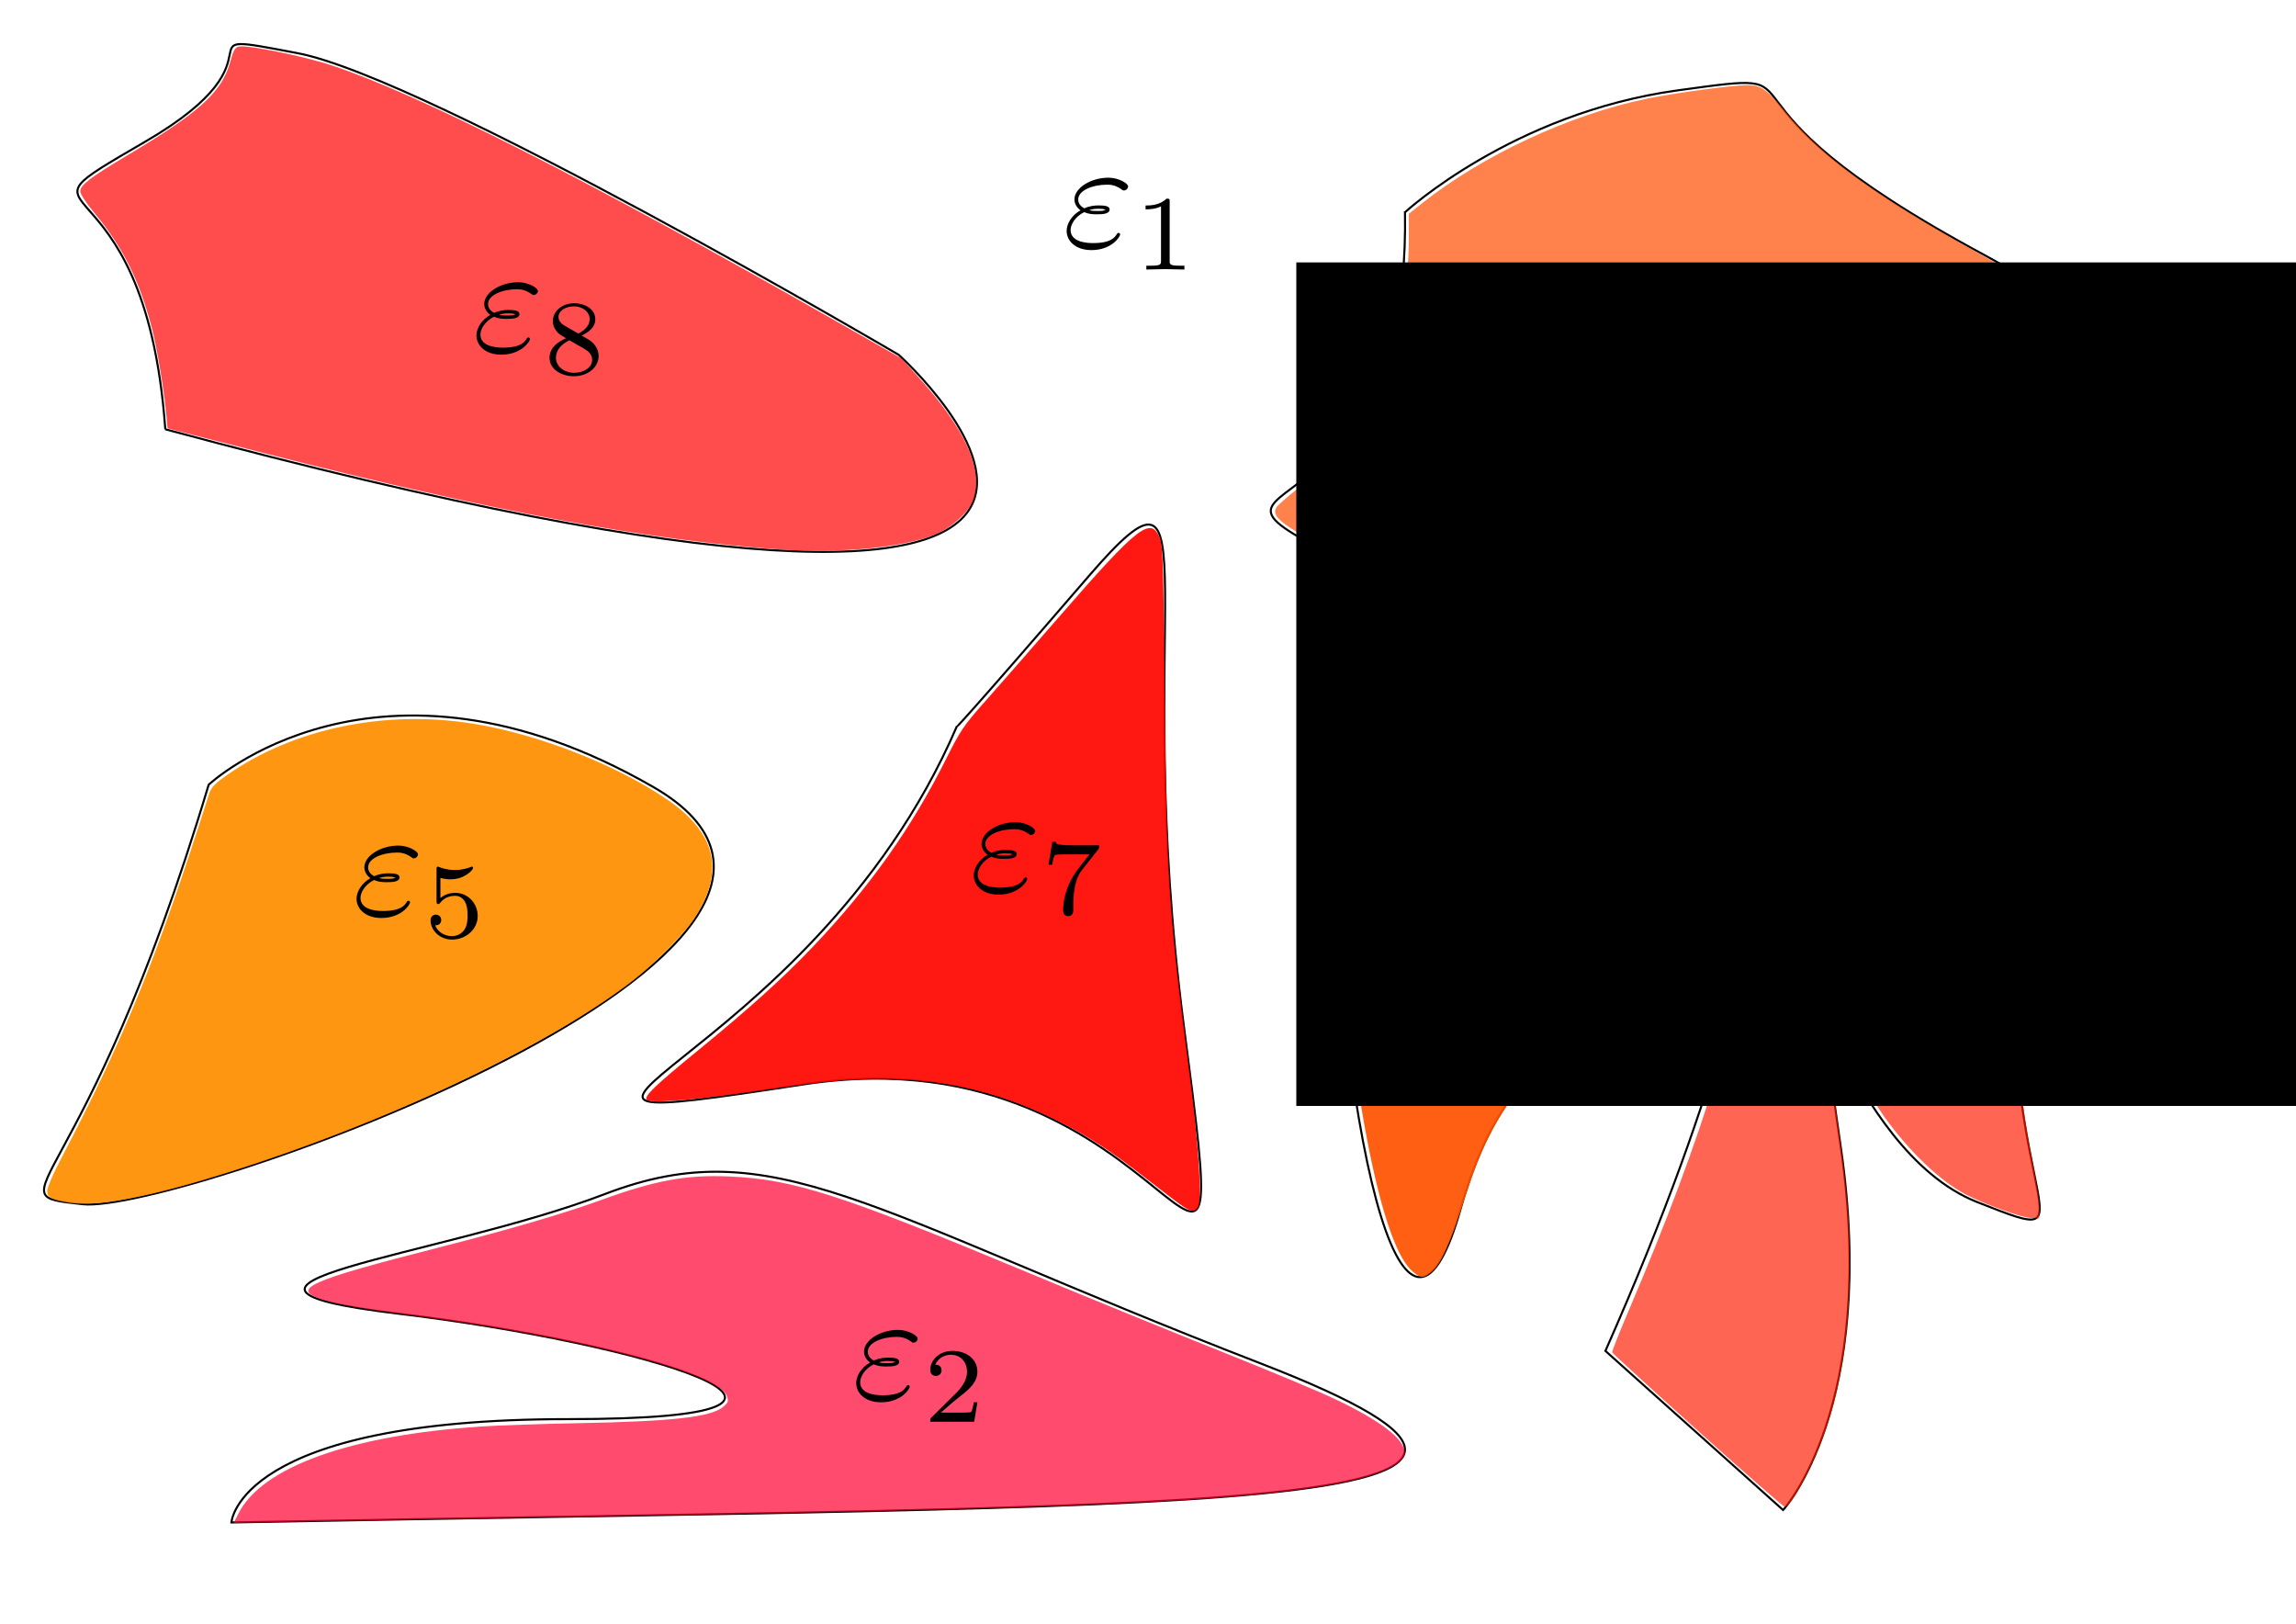 <?xml version="1.0" encoding="UTF-8" standalone="no"?>
<!-- Created with Inkscape (http://www.inkscape.org/) -->

<svg
   xmlns:dc="http://purl.org/dc/elements/1.1/"
   xmlns:cc="http://creativecommons.org/ns#"
   xmlns:rdf="http://www.w3.org/1999/02/22-rdf-syntax-ns#"
   xmlns:svg="http://www.w3.org/2000/svg"
   xmlns="http://www.w3.org/2000/svg"
   xmlns:sodipodi="http://sodipodi.sourceforge.net/DTD/sodipodi-0.dtd"
   xmlns:inkscape="http://www.inkscape.org/namespaces/inkscape"
   width="297mm"
   height="210mm"
   viewBox="0 0 297 210"
   version="1.1"
   id="svg8"
   inkscape:version="0.92.1 r15371"
   sodipodi:docname="fig1.svg">
  <sodipodi:namedview
     id="base"
     pagecolor="#00567c"
     bordercolor="#666666"
     borderopacity="1.0"
     inkscape:pageopacity="1"
     inkscape:pageshadow="2"
     inkscape:zoom="0.98994949"
     inkscape:cx="468.29783"
     inkscape:cy="371.93744"
     inkscape:document-units="mm"
     inkscape:current-layer="layer1"
     showgrid="false"
     inkscape:window-width="1916"
     inkscape:window-height="1041"
     inkscape:window-x="0"
     inkscape:window-y="18"
     inkscape:window-maximized="0"
     showguides="false"
     inkscape:pagecheckerboard="false">
    <sodipodi:guide
       position="172.656,200.452"
       orientation="0,1"
       id="guide4533"
       inkscape:locked="false" />
  </sodipodi:namedview>
  <defs
     id="defs2">
    <clipPath
       clipPathUnits="userSpaceOnUse"
       id="clipPath5720">
      <rect
         style="fill:#88aa00;stroke-width:0.265"
         id="rect5722"
         width="285.711"
         height="197.512"
         x="6.682"
         y="94.142"
         transform="rotate(-52.126)" />
    </clipPath>
    <clipPath
       clipPathUnits="userSpaceOnUse"
       id="clipPath5724">
      <rect
         style="fill:#88aa00;stroke-width:0.455"
         id="rect5726"
         width="436.894"
         height="382.799"
         x="10.217"
         y="182.458"
         transform="matrix(0.926,0.377,-0.526,-0.85,0,0)" />
    </clipPath>
    <clipPath
       clipPathUnits="userSpaceOnUse"
       id="clipPath5728">
      <rect
         style="fill:#88aa00;stroke-width:0.265"
         id="rect5730"
         width="285.711"
         height="197.512"
         x="6.682"
         y="94.142" />
    </clipPath>
    <clipPath
       clipPathUnits="userSpaceOnUse"
       id="clipPath5732">
      <rect
         style="fill:#88aa00;stroke-width:0.278"
         id="rect5734"
         width="285.711"
         height="218.358"
         x="6.682"
         y="104.078"
         transform="matrix(1,0,-0.302,0.953,0,0)" />
    </clipPath>
    <clipPath
       clipPathUnits="userSpaceOnUse"
       id="clipPath5736">
      <rect
         style="fill:#88aa00;stroke-width:0.274"
         id="rect5738"
         width="285.711"
         height="211.244"
         x="6.682"
         y="100.688"
         transform="matrix(1,0,0.251,0.968,0,0)" />
    </clipPath>
    <clipPath
       clipPathUnits="userSpaceOnUse"
       id="clipPath5740">
      <rect
         style="fill:#88aa00;stroke-width:0.265"
         id="rect5742"
         width="285.711"
         height="197.512"
         x="6.682"
         y="94.142" />
    </clipPath>
    <clipPath
       clipPathUnits="userSpaceOnUse"
       id="clipPath5744">
      <rect
         style="fill:#88aa00;stroke-width:0.265"
         id="rect5746"
         width="285.711"
         height="197.512"
         x="6.682"
         y="94.142" />
    </clipPath>
    <clipPath
       clipPathUnits="userSpaceOnUse"
       id="clipPath5748">
      <rect
         style="fill:#88aa00;stroke-width:0.265"
         id="rect5750"
         width="285.711"
         height="197.512"
         x="6.682"
         y="94.142"
         transform="rotate(22.722)" />
    </clipPath>
    <clipPath
       clipPathUnits="userSpaceOnUse"
       id="clipPath5752">
      <rect
         style="fill:#88aa00;stroke-width:0.265"
         id="rect5754"
         width="285.711"
         height="197.512"
         x="6.682"
         y="94.142" />
    </clipPath>
    <clipPath
       clipPathUnits="userSpaceOnUse"
       id="clipPath5756">
      <rect
         style="fill:#88aa00;stroke-width:0.301"
         id="rect5758"
         width="285.711"
         height="255.778"
         x="6.682"
         y="121.914"
         transform="matrix(1,0,-0.449,0.893,0,0)" />
    </clipPath>
    <clipPath
       clipPathUnits="userSpaceOnUse"
       id="clipPath5760">
      <rect
         style="fill:#88aa00;stroke-width:0.273"
         id="rect5762"
         width="303.467"
         height="197.512"
         x="7.097"
         y="94.142"
         transform="matrix(0.971,0.238,0,1,0,0)" />
    </clipPath>
    <clipPath
       clipPathUnits="userSpaceOnUse"
       id="clipPath5764">
      <rect
         style="fill:#88aa00;stroke-width:0.272"
         id="rect5766"
         width="285.711"
         height="209.473"
         x="6.682"
         y="99.843"
         transform="matrix(1,0,-0.236,0.972,0,0)" />
    </clipPath>
    <clipPath
       clipPathUnits="userSpaceOnUse"
       id="clipPath5768">
      <rect
         style="fill:#88aa00;stroke-width:0.265"
         id="rect5770"
         width="285.711"
         height="197.512"
         x="6.682"
         y="94.142" />
    </clipPath>
  </defs>
  <g
     inkscape:label="Layer 1"
     inkscape:groupmode="layer"
     id="layer1"
     transform="translate(0,-87)">
    <path
       style="fill:#d40000;fill-opacity:0;stroke-width:1.01"
       d="M 180.096,145.84 C 176.787,139.018 167.604,125.081 160.96,116.798 135.183,84.663 102.264,67.697 76.341,73.189 61.261,76.384 47.948,86.411 40.731,100.01 36.944,107.145 36.352,107.006 34.441,98.536 29.55,76.851 60.514,55.335 111.911,44.702 c 83.155,-17.202 190.369,-1.204 218.013,32.532 13.241,16.159 6.642,33.928 -17.792,47.908 -25.568,14.629 -76.697,25.496 -119.956,25.496 h -9.754 z"
       id="path5774"
       inkscape:connector-curvature="0"
       transform="matrix(0.265,0,0,0.265,0,87)" />
    <path
       style="fill:#d40000;fill-opacity:0;stroke-width:1.01"
       d="M 180.096,145.84 C 176.787,139.018 167.604,125.081 160.96,116.798 135.183,84.663 102.264,67.697 76.341,73.189 61.261,76.384 47.948,86.411 40.731,100.01 36.944,107.145 36.352,107.006 34.441,98.536 29.55,76.851 60.514,55.335 111.911,44.702 c 83.155,-17.202 190.369,-1.204 218.013,32.532 13.241,16.159 6.642,33.928 -17.792,47.908 -25.568,14.629 -76.697,25.496 -119.956,25.496 h -9.754 z"
       id="path5776"
       inkscape:connector-curvature="0"
       transform="matrix(0.265,0,0,0.265,0,87)" />
    <path
       style="fill:none;stroke:#000000;stroke-width:0.265px;stroke-linecap:butt;stroke-linejoin:miter;stroke-opacity:1"
       d="M 21.382,142.518 C 18.709,105.368 -1.069,116.86 18.709,105.368 38.487,93.875 21.649,90.668 38.487,93.875 c 16.838,3.207 77.775,39.021 77.775,39.021 0,0 55.859,50.247 -94.881,9.622 z"
       id="path5782"
       inkscape:connector-curvature="0" />
    <path
       style="fill:none;stroke:#000000;stroke-width:0.265px;stroke-linecap:butt;stroke-linejoin:miter;stroke-opacity:1"
       d="m 181.743,114.455 c 0.802,48.91 -39.823,29.667 0.535,49.178 40.358,19.511 17.373,39.289 40.358,19.511 22.985,-19.778 74.034,-41.694 34.211,-63.076 -39.823,-21.382 -18.442,-24.322 -39.823,-21.382 -21.382,2.94 -35.28,15.769 -35.28,15.769 z"
       id="path5784"
       inkscape:connector-curvature="0" />
    <path
       style="fill:none;stroke:#000000;stroke-width:0.265px;stroke-linecap:butt;stroke-linejoin:miter;stroke-opacity:1"
       d="m 123.746,181.005 c -19.243,44.634 -68.421,53.721 -19.778,46.238 48.643,-7.484 56.127,45.703 49.178,-7.484 -6.949,-53.187 4.544,-77.775 -12.294,-58.265 -16.838,19.511 -17.105,19.511 -17.105,19.511 z"
       id="path5786"
       inkscape:connector-curvature="0" />
    <path
       style="fill:none;stroke:#000000;stroke-width:0.265px;stroke-linecap:butt;stroke-linejoin:miter;stroke-opacity:1"
       d="m 207.668,261.72 c 32.072,-72.43 10.958,-73.232 32.34,-72.43 21.382,0.802 26.994,-50.514 21.382,1.336 -5.613,51.85 12.027,58.799 -5.613,51.85 -17.64,-6.949 -22.451,-40.358 -17.64,-6.949 4.811,33.409 -7.484,46.772 -7.484,46.772 z"
       id="path5788"
       inkscape:connector-curvature="0" />
    <path
       style="fill:none;stroke:#000000;stroke-width:0.265px;stroke-linecap:butt;stroke-linejoin:miter;stroke-opacity:1"
       d="M 26.994,188.489 C 10.691,242.744 -1.604,241.408 10.691,242.744 22.985,244.081 120.271,209.336 84.457,188.756 48.643,168.176 26.994,188.489 26.994,188.489 Z"
       id="path5790"
       inkscape:connector-curvature="0" />
    <path
       style="fill:none;stroke:#000000;stroke-width:0.265px;stroke-linecap:butt;stroke-linejoin:miter;stroke-opacity:1"
       d="M 29.934,283.904 C 157.689,281.498 214.083,283.102 163.034,263.324 111.986,243.546 99.959,233.123 78.31,241.408 56.661,249.693 20.312,253.168 51.583,256.91 c 31.271,3.742 64.679,13.631 21.916,13.631 -42.763,0 -43.565,13.363 -43.565,13.363 z"
       id="path5792"
       inkscape:connector-curvature="0" />
    <path
       style="fill:none;stroke:#000000;stroke-width:0.265px;stroke-linecap:butt;stroke-linejoin:miter;stroke-opacity:1"
       d="m 171.32,185.014 c 2.673,56.661 10.958,82.052 17.64,58.265 6.682,-23.787 16.571,-13.363 6.414,-35.012 -10.156,-21.649 -24.054,-23.252 -24.054,-23.252 z"
       id="path5794"
       inkscape:connector-curvature="0" />
    <path
       style="fill:#ff0000;fill-opacity:0.703;stroke-width:1.01"
       d="M 380.617,268.161 C 317.135,263.805 240.204,249.493 131.614,221.839 108.835,216.038 88.307,210.783 85.997,210.16 l -4.201,-1.132 -0.665,-7.224 C 80.12,190.806 76.749,170.407 74.44,161.304 68.37,137.375 60.131,120.745 45.902,103.701 42.071,99.111 39.185,94.694 39.185,93.42 c 0,-3.112 4.656,-6.675 23.097,-17.673 35.466,-21.151 46.133,-30.885 50.164,-45.776 1.428,-5.275 2.27,-6.769 4.071,-7.221 3.916,-0.983 31.684,4.623 45.401,9.165 42.824,14.182 125.172,55.909 244.73,124.008 l 33.608,19.143 8.037,8.964 c 22.751,25.374 31.289,43.921 27.178,59.037 -1.632,6.001 -10.771,14.537 -19.158,17.895 -15.814,6.331 -46.216,9.222 -75.696,7.199 z"
       id="path5796"
       inkscape:connector-curvature="0"
       transform="matrix(0.265,0,0,0.265,0,87)" />
    <path
       style="fill:#ff4c00;fill-opacity:0.703;stroke-width:1.01"
       d="m 795.574,390.802 c -0.802,-1.25 -4.213,-7.955 -7.58,-14.9 -7.57,-15.61 -15.605,-26.969 -27.782,-39.27 -19.334,-19.531 -36.939,-30.87 -85.846,-55.292 -46.693,-23.315 -54.244,-28.249 -51.394,-33.576 0.59,-1.102 5.736,-5.62 11.436,-10.039 22.356,-17.334 34.455,-33.615 42.947,-57.793 6.397,-18.213 10.349,-42.768 10.349,-64.304 v -11.283 l 6.313,-5.018 c 29.513,-23.457 71.78,-43.195 109.349,-51.063 13.235,-2.772 42.39,-6.722 49.61,-6.722 6.717,0 9.49,1.96 18.684,13.204 17.694,21.64 43.123,40.296 92.694,68.004 22.469,12.559 30.839,18.249 40.846,27.767 37.959,36.102 22.857,73.594 -52.331,129.912 -8.334,6.242 -28.335,20.59 -44.447,31.884 -39.635,27.783 -53.059,37.882 -74.059,55.712 -29.033,24.651 -35.247,28.3 -38.788,22.778 z"
       id="path5798"
       inkscape:connector-curvature="0"
       transform="matrix(0.265,0,0,0.265,0,87)" />
    <path
       style="fill:#ff0031;fill-opacity:0.703;stroke-width:1.01"
       d="m 116.421,738.628 c 11.509,-22.712 54.635,-38.181 118.229,-42.409 8.334,-0.554 29.471,-1.279 46.972,-1.612 47.036,-0.894 65.59,-2.988 71.499,-8.071 2.343,-2.016 2.573,-2.701 1.716,-5.114 -4.022,-11.324 -71.666,-28.759 -152.512,-39.309 -26.085,-3.404 -36.315,-5.174 -44.487,-7.698 -16.722,-5.165 -7.691,-9.256 56.609,-25.643 34.201,-8.716 60.648,-16.461 79.156,-23.18 26.251,-9.529 41.408,-12.313 62.199,-11.422 31.458,1.348 54.3,8.689 146.033,46.935 28.613,11.929 70.887,29.193 93.944,38.363 23.057,9.171 48.372,19.76 56.257,23.531 22.296,10.666 33.647,19.452 33.647,26.046 0,5.642 -13.43,11.588 -34.656,15.343 -49.64,8.782 -123.027,11.862 -384.557,16.142 -66.948,1.096 -128.635,2.177 -137.082,2.404 l -15.358,0.412 z"
       id="path5800"
       inkscape:connector-curvature="0"
       transform="matrix(0.265,0,0,0.265,0,87)" />
    <path
       style="fill:#ff1d00;fill-opacity:0.678;stroke-width:1.01"
       d="m 828.645,698.143 c -22.765,-20.472 -41.522,-37.617 -41.683,-38.1 -0.161,-0.483 3.39,-9.496 7.89,-20.029 37.239,-87.141 56.063,-149.037 67.958,-223.449 2.828,-17.694 5.281,-23.851 10.761,-27.008 3.198,-1.843 5.462,-2.05 23.739,-2.167 22.575,-0.145 25.633,-0.687 36.915,-6.535 17.517,-9.08 32.353,-26.892 51.873,-62.278 3.754,-6.806 7.311,-12.374 7.903,-12.374 1.271,0 0.607,11.577 -2.258,39.396 -1.059,10.278 -3.07,29.825 -4.469,43.437 -7.446,72.439 -6.059,121.883 5.012,178.665 1.99,10.206 3.481,20.434 3.313,22.728 l -0.305,4.172 -4.062,-0.168 c -4.545,-0.188 -23.21,-6.975 -31.936,-11.613 -12.561,-6.675 -27.292,-20.78 -39.656,-37.97 -2.098,-2.917 -8.268,-12.918 -13.711,-22.223 -5.443,-9.306 -10.632,-17.067 -11.53,-17.246 -2.574,-0.514 -2.112,7.38 2.338,39.946 5.281,38.652 6.122,48.609 6.126,72.514 0.005,30.849 -3.642,56.183 -11.447,79.507 -5.511,16.47 -17.061,38.289 -20.166,38.094 -0.668,-0.042 -19.84,-16.826 -42.604,-37.298 z"
       id="path5802"
       inkscape:connector-curvature="0"
       transform="matrix(0.265,0,0,0.265,0,87)" />
    <path
       style="fill:#ff0600;fill-opacity:0.926;stroke-width:1.01"
       d="m 578.101,589.203 c -1.667,-1.02 -9.622,-7.006 -17.678,-13.303 -18.72,-14.631 -29.609,-21.679 -45.962,-29.749 -29.584,-14.599 -59.027,-20.694 -93.896,-19.436 -11.588,0.418 -25.14,1.918 -47.525,5.26 -31.842,4.754 -56.198,6.775 -57.44,4.767 -1.157,-1.873 4.134,-6.936 25.47,-24.373 24.742,-20.22 41.278,-35.138 55.57,-50.133 27.913,-29.285 48.384,-58.171 65.477,-92.395 6.558,-13.13 8.432,-15.903 18.09,-26.769 5.926,-6.667 22.235,-25.304 36.242,-41.416 39.782,-45.761 45.588,-50.209 49.967,-38.287 1.18,3.212 1.581,17.313 2.168,76.168 0.887,88.941 1.874,104.262 11.652,180.817 4.962,38.852 6.735,66.418 4.449,69.173 -1.656,1.996 -2.894,1.935 -6.585,-0.324 z"
       id="path5804"
       inkscape:connector-curvature="0"
       transform="matrix(0.265,0,0,0.265,0,87)" />
    <path
       style="fill:#ff5300;fill-opacity:0.926;stroke-width:1.01"
       d="M 689.232,620.236 C 672.607,605.639 656.676,516.443 650.372,402.671 c -0.585,-10.556 -1.286,-21.842 -1.557,-25.08 l -0.494,-5.887 3.142,0.69 c 5.42,1.191 16.254,6.059 23.763,10.68 28.245,17.38 51.908,49.114 70.427,94.45 5.971,14.618 7.807,21.282 7.842,28.459 0.038,7.991 -1.29,10.772 -12.176,25.485 -12.23,16.53 -18.797,29.888 -26.476,53.855 -6.956,21.712 -11.383,31.475 -16.051,35.403 -4.049,3.407 -5.188,3.349 -9.562,-0.491 z"
       id="path5806"
       inkscape:connector-curvature="0"
       transform="matrix(0.265,0,0,0.265,0,87)" />
    <path
       style="fill:#ff8f00;fill-opacity:0.926;stroke-width:1.01"
       d="m 34.122,587.02 c -8.906,-1.396 -11.102,-2.541 -11.084,-5.779 0.008,-1.542 2.751,-8.03 6.095,-14.42 32.053,-61.24 46.985,-97.957 72.913,-179.287 1.048,-3.286 2.674,-4.999 8.859,-9.328 32.419,-22.69 77.072,-31.972 120.194,-24.984 31.741,5.143 69.941,20.114 94.768,37.14 23.99,16.452 28.126,35.259 12.818,58.286 -4.735,7.123 -20.449,22.906 -30.295,30.429 -38.752,29.609 -109.526,63.939 -181.805,88.188 -46.265,15.521 -77.247,22.141 -92.463,19.755 z"
       id="path5808"
       inkscape:connector-curvature="0"
       transform="matrix(0.265,0,0,0.265,0,87)" />
    <flowRoot
       xml:space="preserve"
       id="flowRoot5810"
       style="fill:black;fill-opacity:1;stroke:none;font-family:sans-serif;font-style:normal;font-weight:normal;font-size:40px;line-height:1.25;letter-spacing:0px;word-spacing:0px"><flowRegion
         id="flowRegion5812"><rect
           id="rect5814"
           width="182.838"
           height="109.096"
           x="167.685"
           y="120.939" /></flowRegion><flowPara
         id="flowPara5816" /></flowRoot>    <g
       transform="matrix(1.32,0,0,1.32,26.377,-14.261)"
       id="g5873">
      <g
         style="font-style:normal;font-variant:normal;font-weight:normal;font-stretch:normal;letter-spacing:normal;word-spacing:normal;text-anchor:start;fill:none;fill-opacity:1;fill-rule:evenodd;stroke:#000000;stroke-linecap:butt;stroke-linejoin:miter;stroke-miterlimit:10.433;stroke-dasharray:none;stroke-dashoffset:0;stroke-opacity:1"
         id="content"
         transform="matrix(0.3,0,0,-0.3,-52.5,222.75)"
         xml:space="preserve"
         stroke-miterlimit="10.433"
         font-style="normal"
         font-variant="normal"
         font-weight="normal"
         font-stretch="normal"
         font-size-adjust="none"
         letter-spacing="normal"
         word-spacing="normal"><path
           style="fill:#000000;stroke-width:0"
           inkscape:connector-curvature="0"
           d="m 462.55,417.51 0.15,-0.06 0.16,-0.06 0.15,-0.06 0.15,-0.05 0.14,-0.05 0.15,-0.04 0.15,-0.05 0.14,-0.03 0.15,-0.04 0.14,-0.03 0.28,-0.06 0.27,-0.05 0.28,-0.03 0.26,-0.03 0.26,-0.02 0.26,-0.02 0.25,-0.01 0.24,-0.01 h 0.24 0.23 0.23 v 1.09 c -1.09,0 -1.7,0 -2.64,0.25 v 0 c 1.14,0.41 2.19,0.46 3.03,0.46 1.25,0 1.46,-0.05 2.35,-0.3 -0.75,-0.35 -0.85,-0.41 -2.74,-0.41 v -1.09 c 1.3,0 4.03,0 4.03,1.55 0,1.2 -1.75,1.34 -3.64,1.34 -1.04,0 -2.78,-0.09 -4.62,-0.94 -1.16,0.6 -2,1.53 -2,2.88 0,3.04 4.89,4.84 9.37,4.84 0.8,0 2.58,0 4.58,-1.41 0.55,-0.39 0.64,-0.48 1,-0.48 0.64,0 1.34,0.64 1.34,1.34 0,0.94 -3.04,2.83 -6.42,2.83 -5.73,0 -11.11,-3.33 -11.11,-7.12 0,-2.14 1.78,-3.38 1.99,-3.53 -2.94,-1.65 -4.53,-4.44 -4.53,-6.72 0,-3.25 2.84,-6.28 8.12,-6.28 6.58,0 9.36,4.37 9.36,5.12 0,0.3 -0.25,0.5 -0.55,0.5 -0.25,0 -0.39,-0.2 -0.5,-0.34 -0.7,-1.14 -1.89,-2.99 -7.87,-2.99 -3.03,0 -7.27,0.74 -7.27,4.28 0,1.69 1.39,4.33 4.44,5.83 z"
           id="path5868" /><path
           style="fill:#000000;stroke-width:0"
           inkscape:connector-curvature="0"
           d="m 490.47,420.92 v 0.04 0.04 0.05 0.04 0.03 0.04 0.04 0.03 0.04 0.03 l -0.01,0.03 v 0.03 0.03 l -0.01,0.03 v 0.03 0.02 l -0.01,0.03 v 0.02 l -0.01,0.03 v 0.02 l -0.01,0.04 -0.02,0.04 -0.02,0.03 -0.02,0.03 -0.02,0.03 -0.02,0.03 -0.03,0.02 -0.03,0.02 -0.03,0.02 -0.04,0.01 -0.04,0.01 -0.05,0.02 h -0.02 -0.02 l -0.03,0.01 H 490 l -0.02,0.01 h -0.03 -0.03 -0.03 -0.03 l -0.04,0.01 h -0.03 -0.04 -0.03 -0.04 -0.04 -0.04 -0.04 -0.04 -0.05 -0.04 c -2.24,-2.2 -5.39,-2.23 -6.83,-2.23 v -1.25 c 0.84,0 3.14,0 5.04,0.97 v -17.77 c 0,-1.16 0,-1.61 -3.48,-1.61 h -1.31 v -1.25 c 0.62,0.03 4.9,0.14 6.2,0.14 1.08,0 5.47,-0.11 6.24,-0.14 v 1.25 h -1.33 c -3.49,0 -3.49,0.45 -3.49,1.61 z"
           id="path5870" /></g>    </g>
    <g
       id="g5991"
       transform="matrix(1.32,0,0,1.32,-0.842,134.757)">
      <g
         word-spacing="normal"
         letter-spacing="normal"
         font-size-adjust="none"
         font-stretch="normal"
         font-weight="normal"
         font-variant="normal"
         font-style="normal"
         stroke-miterlimit="10.433"
         xml:space="preserve"
         transform="matrix(0.3,0,0,-0.3,-52.5,222.75)"
         id="g5989"
         style="font-style:normal;font-variant:normal;font-weight:normal;font-stretch:normal;letter-spacing:normal;word-spacing:normal;text-anchor:start;fill:none;fill-opacity:1;fill-rule:evenodd;stroke:#000000;stroke-linecap:butt;stroke-linejoin:miter;stroke-miterlimit:10.433;stroke-dasharray:none;stroke-dashoffset:0;stroke-opacity:1"><path
           id="path5985"
           d="m 462.55,417.51 0.15,-0.06 0.16,-0.06 0.15,-0.06 0.15,-0.05 0.14,-0.05 0.15,-0.04 0.15,-0.05 0.14,-0.03 0.15,-0.04 0.14,-0.03 0.28,-0.06 0.27,-0.05 0.28,-0.03 0.26,-0.03 0.26,-0.02 0.26,-0.02 0.25,-0.01 0.24,-0.01 h 0.24 0.23 0.23 v 1.09 c -1.09,0 -1.7,0 -2.64,0.25 v 0 c 1.14,0.41 2.19,0.46 3.03,0.46 1.25,0 1.46,-0.05 2.35,-0.3 -0.75,-0.35 -0.85,-0.41 -2.74,-0.41 v -1.09 c 1.3,0 4.03,0 4.03,1.55 0,1.2 -1.75,1.34 -3.64,1.34 -1.04,0 -2.78,-0.09 -4.62,-0.94 -1.16,0.6 -2,1.53 -2,2.88 0,3.04 4.89,4.84 9.37,4.84 0.8,0 2.58,0 4.58,-1.41 0.55,-0.39 0.64,-0.48 1,-0.48 0.64,0 1.34,0.64 1.34,1.34 0,0.94 -3.04,2.83 -6.42,2.83 -5.73,0 -11.11,-3.33 -11.11,-7.12 0,-2.14 1.78,-3.38 1.99,-3.53 -2.94,-1.65 -4.53,-4.44 -4.53,-6.72 0,-3.25 2.84,-6.28 8.12,-6.28 6.58,0 9.36,4.37 9.36,5.12 0,0.3 -0.25,0.5 -0.55,0.5 -0.25,0 -0.39,-0.2 -0.5,-0.34 -0.7,-1.14 -1.89,-2.99 -7.87,-2.99 -3.03,0 -7.27,0.74 -7.27,4.28 0,1.69 1.39,4.33 4.44,5.83 z"
           inkscape:connector-curvature="0"
           style="fill:#000000;stroke-width:0" /><path
           id="path5987"
           d="m 496.39,405.11 h -1.18 c -0.1,-0.77 -0.46,-2.83 -0.91,-3.18 -0.26,-0.2 -2.95,-0.2 -3.44,-0.2 h -6.42 c 3.66,3.23 4.88,4.2 6.97,5.84 2.58,2.07 4.98,4.22 4.98,7.54 0,4.21 -3.68,6.79 -8.15,6.79 -4.31,0 -7.25,-3.03 -7.25,-6.23 0,-1.78 1.5,-1.96 1.86,-1.96 0.83,0 1.84,0.6 1.84,1.85 0,0.62 -0.25,1.84 -2.06,1.84 1.08,2.47 3.45,3.24 5.09,3.24 3.49,0 5.3,-2.71 5.3,-5.53 0,-3.04 -2.16,-5.44 -3.28,-6.69 l -8.39,-8.3 c -0.36,-0.31 -0.36,-0.39 -0.36,-1.36 h 14.36 z"
           inkscape:connector-curvature="0"
           style="fill:#000000;stroke-width:0" /></g>    </g>
    <g
       transform="matrix(1.32,0,0,1.32,127.009,79.315)"
       id="g6117">
      <g
         style="font-style:normal;font-variant:normal;font-weight:normal;font-stretch:normal;letter-spacing:normal;word-spacing:normal;text-anchor:start;fill:none;fill-opacity:1;fill-rule:evenodd;stroke:#000000;stroke-linecap:butt;stroke-linejoin:miter;stroke-miterlimit:10.433;stroke-dasharray:none;stroke-dashoffset:0;stroke-opacity:1"
         id="g6115"
         transform="matrix(0.3,0,0,-0.3,-52.5,222.75)"
         xml:space="preserve"
         stroke-miterlimit="10.433"
         font-style="normal"
         font-variant="normal"
         font-weight="normal"
         font-stretch="normal"
         font-size-adjust="none"
         letter-spacing="normal"
         word-spacing="normal"><path
           style="fill:#000000;stroke-width:0"
           inkscape:connector-curvature="0"
           d="m 462.55,417.51 0.15,-0.06 0.16,-0.06 0.15,-0.06 0.15,-0.05 0.14,-0.05 0.15,-0.04 0.15,-0.05 0.14,-0.03 0.15,-0.04 0.14,-0.03 0.28,-0.06 0.27,-0.05 0.28,-0.03 0.26,-0.03 0.26,-0.02 0.26,-0.02 0.25,-0.01 0.24,-0.01 h 0.24 0.23 0.23 v 1.09 c -1.09,0 -1.7,0 -2.64,0.25 v 0 c 1.14,0.41 2.19,0.46 3.03,0.46 1.25,0 1.46,-0.05 2.35,-0.3 -0.75,-0.35 -0.85,-0.41 -2.74,-0.41 v -1.09 c 1.3,0 4.03,0 4.03,1.55 0,1.2 -1.75,1.34 -3.64,1.34 -1.04,0 -2.78,-0.09 -4.62,-0.94 -1.16,0.6 -2,1.53 -2,2.88 0,3.04 4.89,4.84 9.37,4.84 0.8,0 2.58,0 4.58,-1.41 0.55,-0.39 0.64,-0.48 1,-0.48 0.64,0 1.34,0.64 1.34,1.34 0,0.94 -3.04,2.83 -6.42,2.83 -5.73,0 -11.11,-3.33 -11.11,-7.12 0,-2.14 1.78,-3.38 1.99,-3.53 -2.94,-1.65 -4.53,-4.44 -4.53,-6.72 0,-3.25 2.84,-6.28 8.12,-6.28 6.58,0 9.36,4.37 9.36,5.12 0,0.3 -0.25,0.5 -0.55,0.5 -0.25,0 -0.39,-0.2 -0.5,-0.34 -0.7,-1.14 -1.89,-2.99 -7.87,-2.99 -3.03,0 -7.27,0.74 -7.27,4.28 0,1.69 1.39,4.33 4.44,5.83 z"
           id="path6111" /><path
           style="fill:#000000;stroke-width:0"
           inkscape:connector-curvature="0"
           d="m 488.32,410.4 h 0.25 l 0.25,-0.02 0.24,-0.03 0.24,-0.04 0.23,-0.05 0.23,-0.06 0.22,-0.07 0.21,-0.08 0.21,-0.1 0.2,-0.1 0.2,-0.12 0.19,-0.12 0.18,-0.14 0.18,-0.15 0.16,-0.16 0.16,-0.17 0.15,-0.18 0.15,-0.19 0.13,-0.2 0.13,-0.22 0.11,-0.22 0.11,-0.24 0.1,-0.24 0.09,-0.26 0.08,-0.27 0.07,-0.28 0.06,-0.29 0.05,-0.3 0.04,-0.31 0.03,-0.32 0.01,-0.33 0.01,-0.35 c 0,-4.33 -2.52,-5.61 -4.53,-5.61 -1.39,0 -4.47,0.38 -5.92,2.44 1.62,0.06 2.01,1.22 2.01,1.95 0,1.11 -0.84,1.91 -1.92,1.91 -0.97,0 -1.95,-0.59 -1.95,-2.02 0,-3.28 3.62,-5.4 7.84,-5.4 4.84,0 8.19,3.25 8.19,6.73 0,2.72 -2.22,5.44 -6.07,6.24 3.66,1.33 4.99,3.93 4.99,6.06 0,2.75 -3.17,4.81 -7.03,4.81 -3.88,0 -6.83,-1.89 -6.83,-4.67 0,-1.19 0.77,-1.84 1.81,-1.84 1.08,0 1.77,0.79 1.77,1.76 0,1.02 -0.69,1.75 -1.77,1.81 1.22,1.55 3.61,1.93 4.91,1.93 1.56,0 3.76,-0.77 3.76,-3.8 0,-1.47 -0.48,-3.06 -1.39,-4.14 -1.15,-1.33 -2.12,-1.41 -3.87,-1.5 -0.88,-0.08 -0.94,-0.08 -1.11,-0.11 -0.08,0 -0.36,-0.06 -0.36,-0.45 0,-0.49 0.31,-0.49 0.91,-0.49 z"
           id="path6113" /></g>    </g>
    <g
       id="g6251"
       transform="matrix(1.32,0,0,1.32,66.521,84.586)">
      <g
         word-spacing="normal"
         letter-spacing="normal"
         font-size-adjust="none"
         font-stretch="normal"
         font-weight="normal"
         font-variant="normal"
         font-style="normal"
         stroke-miterlimit="10.433"
         xml:space="preserve"
         transform="matrix(0.3,0,0,-0.3,-52.5,222.75)"
         id="g6249"
         style="font-style:normal;font-variant:normal;font-weight:normal;font-stretch:normal;letter-spacing:normal;word-spacing:normal;text-anchor:start;fill:none;fill-opacity:1;fill-rule:evenodd;stroke:#000000;stroke-linecap:butt;stroke-linejoin:miter;stroke-miterlimit:10.433;stroke-dasharray:none;stroke-dashoffset:0;stroke-opacity:1"><path
           id="path6245"
           d="m 462.55,417.51 0.15,-0.06 0.16,-0.06 0.15,-0.06 0.15,-0.05 0.14,-0.05 0.15,-0.04 0.15,-0.05 0.14,-0.03 0.15,-0.04 0.14,-0.03 0.28,-0.06 0.27,-0.05 0.28,-0.03 0.26,-0.03 0.26,-0.02 0.26,-0.02 0.25,-0.01 0.24,-0.01 h 0.24 0.23 0.23 v 1.09 c -1.09,0 -1.7,0 -2.64,0.25 v 0 c 1.14,0.41 2.19,0.46 3.03,0.46 1.25,0 1.46,-0.05 2.35,-0.3 -0.75,-0.35 -0.85,-0.41 -2.74,-0.41 v -1.09 c 1.3,0 4.03,0 4.03,1.55 0,1.2 -1.75,1.34 -3.64,1.34 -1.04,0 -2.78,-0.09 -4.62,-0.94 -1.16,0.6 -2,1.53 -2,2.88 0,3.04 4.89,4.84 9.37,4.84 0.8,0 2.58,0 4.58,-1.41 0.55,-0.39 0.64,-0.48 1,-0.48 0.64,0 1.34,0.64 1.34,1.34 0,0.94 -3.04,2.83 -6.42,2.83 -5.73,0 -11.11,-3.33 -11.11,-7.12 0,-2.14 1.78,-3.38 1.99,-3.53 -2.94,-1.65 -4.53,-4.44 -4.53,-6.72 0,-3.25 2.84,-6.28 8.12,-6.28 6.58,0 9.36,4.37 9.36,5.12 0,0.3 -0.25,0.5 -0.55,0.5 -0.25,0 -0.39,-0.2 -0.5,-0.34 -0.7,-1.14 -1.89,-2.99 -7.87,-2.99 -3.03,0 -7.27,0.74 -7.27,4.28 0,1.69 1.39,4.33 4.44,5.83 z"
           inkscape:connector-curvature="0"
           style="fill:#000000;stroke-width:0" /><path
           id="path6247"
           d="m 497.24,404.48 v 1.25 h -3.88 v 15.55 c 0,0.72 0,0.97 -0.76,0.97 -0.42,0 -0.56,0 -0.91,-0.49 l -11.53,-16.03 v -1.25 h 10.25 l 0.23,1.25 h -9.2 l 9.2,12.75 v -12.75 l -0.23,-1.25 v -2.86 c 0,-1.19 0,-1.61 -2.83,-1.61 h -0.94 v -1.25 c 1.74,0.06 3.97,0.14 5.22,0.14 1.3,0 3.52,-0.08 5.27,-0.14 v 1.25 h -0.94 c -2.83,0 -2.83,0.42 -2.83,1.61 v 2.86 z"
           inkscape:connector-curvature="0"
           style="fill:#000000;stroke-width:0" /></g>    </g>
    <g
       transform="matrix(1.32,0,0,1.32,-65.478,72.12)"
       id="g6393">
      <g
         style="font-style:normal;font-variant:normal;font-weight:normal;font-stretch:normal;letter-spacing:normal;word-spacing:normal;text-anchor:start;fill:none;fill-opacity:1;fill-rule:evenodd;stroke:#000000;stroke-linecap:butt;stroke-linejoin:miter;stroke-miterlimit:10.433;stroke-dasharray:none;stroke-dashoffset:0;stroke-opacity:1"
         id="g6391"
         transform="matrix(0.3,0,0,-0.3,-52.5,222.75)"
         xml:space="preserve"
         stroke-miterlimit="10.433"
         font-style="normal"
         font-variant="normal"
         font-weight="normal"
         font-stretch="normal"
         font-size-adjust="none"
         letter-spacing="normal"
         word-spacing="normal"><path
           style="fill:#000000;stroke-width:0"
           inkscape:connector-curvature="0"
           d="m 462.55,417.51 0.15,-0.06 0.16,-0.06 0.15,-0.06 0.15,-0.05 0.14,-0.05 0.15,-0.04 0.15,-0.05 0.14,-0.03 0.15,-0.04 0.14,-0.03 0.28,-0.06 0.27,-0.05 0.28,-0.03 0.26,-0.03 0.26,-0.02 0.26,-0.02 0.25,-0.01 0.24,-0.01 h 0.24 0.23 0.23 v 1.09 c -1.09,0 -1.7,0 -2.64,0.25 v 0 c 1.14,0.41 2.19,0.46 3.03,0.46 1.25,0 1.46,-0.05 2.35,-0.3 -0.75,-0.35 -0.85,-0.41 -2.74,-0.41 v -1.09 c 1.3,0 4.03,0 4.03,1.55 0,1.2 -1.75,1.34 -3.64,1.34 -1.04,0 -2.78,-0.09 -4.62,-0.94 -1.16,0.6 -2,1.53 -2,2.88 0,3.04 4.89,4.84 9.37,4.84 0.8,0 2.58,0 4.58,-1.41 0.55,-0.39 0.64,-0.48 1,-0.48 0.64,0 1.34,0.64 1.34,1.34 0,0.94 -3.04,2.83 -6.42,2.83 -5.73,0 -11.11,-3.33 -11.11,-7.12 0,-2.14 1.78,-3.38 1.99,-3.53 -2.94,-1.65 -4.53,-4.44 -4.53,-6.72 0,-3.25 2.84,-6.28 8.12,-6.28 6.58,0 9.36,4.37 9.36,5.12 0,0.3 -0.25,0.5 -0.55,0.5 -0.25,0 -0.39,-0.2 -0.5,-0.34 -0.7,-1.14 -1.89,-2.99 -7.87,-2.99 -3.03,0 -7.27,0.74 -7.27,4.28 0,1.69 1.39,4.33 4.44,5.83 z"
           id="path6387" /><path
           style="fill:#000000;stroke-width:0"
           inkscape:connector-curvature="0"
           d="m 484.21,418.2 0.16,-0.04 0.16,-0.04 0.15,-0.04 0.16,-0.03 0.14,-0.03 0.15,-0.03 0.14,-0.03 0.13,-0.02 0.13,-0.03 0.13,-0.02 0.12,-0.02 0.12,-0.01 0.12,-0.02 0.11,-0.01 0.11,-0.02 0.11,-0.01 0.1,-0.01 0.1,-0.01 h 0.09 l 0.09,-0.01 0.09,-0.01 h 0.09 0.08 l 0.08,-0.01 h 0.07 0.07 0.07 0.07 0.06 0.06 0.06 0.05 c 4.6,0 7.31,3.14 7.31,3.67 0,0.37 -0.23,0.48 -0.4,0.48 -0.08,0 -0.14,0 -0.28,-0.11 -0.85,-0.31 -2.69,-1.01 -5.27,-1.01 -0.97,0 -2.83,0.08 -5.09,0.95 -0.35,0.17 -0.41,0.17 -0.46,0.17 -0.45,0 -0.45,-0.39 -0.45,-0.94 v -10.28 c 0,-0.59 0,-1.01 0.56,-1.01 0.32,0 0.35,0.06 0.71,0.48 1.5,1.92 3.62,2.21 4.84,2.21 2.08,0 3.03,-1.68 3.2,-1.96 0.63,-1.15 0.83,-2.47 0.83,-4.5 0,-1.04 0,-3.09 -1.04,-4.62 -0.86,-1.27 -2.36,-2.1 -4.07,-2.1 -2.26,0 -4.61,1.25 -5.48,3.55 1.33,-0.09 1.98,0.77 1.98,1.7 0,1.5 -1.28,1.78 -1.73,1.78 -0.06,0 -1.75,0 -1.75,-1.87 0,-3.14 2.86,-6.28 7.05,-6.28 4.45,0 8.35,3.31 8.35,7.7 0,3.94 -3,7.56 -7.31,7.56 -1.53,0 -3.34,-0.37 -4.87,-1.7 z"
           id="path6389" /></g>    </g>
    <g
       id="g6543"
       transform="matrix(1.32,0,0,1.32,96.316,4.041)">
      <g
         word-spacing="normal"
         letter-spacing="normal"
         font-size-adjust="none"
         font-stretch="normal"
         font-weight="normal"
         font-variant="normal"
         font-style="normal"
         stroke-miterlimit="10.433"
         xml:space="preserve"
         transform="matrix(0.3,0,0,-0.3,-52.5,222.75)"
         id="g6541"
         style="font-style:normal;font-variant:normal;font-weight:normal;font-stretch:normal;letter-spacing:normal;word-spacing:normal;text-anchor:start;fill:none;fill-opacity:1;fill-rule:evenodd;stroke:#000000;stroke-linecap:butt;stroke-linejoin:miter;stroke-miterlimit:10.433;stroke-dasharray:none;stroke-dashoffset:0;stroke-opacity:1"><path
           id="path6537"
           d="m 462.55,417.51 0.15,-0.06 0.16,-0.06 0.15,-0.06 0.15,-0.05 0.14,-0.05 0.15,-0.04 0.15,-0.05 0.14,-0.03 0.15,-0.04 0.14,-0.03 0.28,-0.06 0.27,-0.05 0.28,-0.03 0.26,-0.03 0.26,-0.02 0.26,-0.02 0.25,-0.01 0.24,-0.01 h 0.24 0.23 0.23 v 1.09 c -1.09,0 -1.7,0 -2.64,0.25 v 0 c 1.14,0.41 2.19,0.46 3.03,0.46 1.25,0 1.46,-0.05 2.35,-0.3 -0.75,-0.35 -0.85,-0.41 -2.74,-0.41 v -1.09 c 1.3,0 4.03,0 4.03,1.55 0,1.2 -1.75,1.34 -3.64,1.34 -1.04,0 -2.78,-0.09 -4.62,-0.94 -1.16,0.6 -2,1.53 -2,2.88 0,3.04 4.89,4.84 9.37,4.84 0.8,0 2.58,0 4.58,-1.41 0.55,-0.39 0.64,-0.48 1,-0.48 0.64,0 1.34,0.64 1.34,1.34 0,0.94 -3.04,2.83 -6.42,2.83 -5.73,0 -11.11,-3.33 -11.11,-7.12 0,-2.14 1.78,-3.38 1.99,-3.53 -2.94,-1.65 -4.53,-4.44 -4.53,-6.72 0,-3.25 2.84,-6.28 8.12,-6.28 6.58,0 9.36,4.37 9.36,5.12 0,0.3 -0.25,0.5 -0.55,0.5 -0.25,0 -0.39,-0.2 -0.5,-0.34 -0.7,-1.14 -1.89,-2.99 -7.87,-2.99 -3.03,0 -7.27,0.74 -7.27,4.28 0,1.69 1.39,4.33 4.44,5.83 z"
           inkscape:connector-curvature="0"
           style="fill:#000000;stroke-width:0" /><path
           id="path6539"
           d="m 484.04,410.15 v 0.53 l 0.01,0.53 0.02,0.52 0.02,0.51 0.04,0.51 0.05,0.49 0.06,0.49 0.08,0.48 0.09,0.47 0.11,0.46 0.13,0.46 0.14,0.44 0.08,0.22 0.09,0.21 0.09,0.22 0.1,0.21 0.1,0.21 0.11,0.2 0.12,0.2 0.12,0.2 c 1.19,1.9 3.06,3.18 5.29,3.18 1.05,0 2.44,-0.28 3.15,-1.22 -0.88,-0.06 -1.61,-0.66 -1.61,-1.67 0,-0.88 0.59,-1.64 1.64,-1.64 1.04,0 1.67,0.7 1.67,1.7 0,2.03 -1.47,3.84 -4.92,3.84 -5.02,0 -10.14,-4.61 -10.14,-12.09 0,-9.03 4.25,-11.75 8.09,-11.75 4.25,0 7.94,3.25 7.94,7.81 0,4.42 -3.52,7.7 -7.6,7.7 l -0.17,-0.98 c 1.61,0 2.69,-0.63 3.55,-1.91 0.84,-1.32 0.87,-2.79 0.87,-4.81 0,-1.98 0,-3.45 -0.93,-4.81 -0.85,-1.22 -1.96,-1.88 -3.66,-1.88 v 0 c -1.75,0 -3.11,1 -3.84,2.55 -0.52,1.03 -0.8,2.78 -0.8,4.88 0,3.37 2.03,5.98 4.81,5.98 l 0.17,0.98 c -2.78,0 -4.31,-1.84 -5.07,-3.42 z"
           inkscape:connector-curvature="0"
           style="fill:#000000;stroke-width:0" /></g>    </g>
    <g
       transform="matrix(1.32,0,0,1.32,14.36,69.095)"
       id="g6701">
      <g
         style="font-style:normal;font-variant:normal;font-weight:normal;font-stretch:normal;letter-spacing:normal;word-spacing:normal;text-anchor:start;fill:none;fill-opacity:1;fill-rule:evenodd;stroke:#000000;stroke-linecap:butt;stroke-linejoin:miter;stroke-miterlimit:10.433;stroke-dasharray:none;stroke-dashoffset:0;stroke-opacity:1"
         id="g6699"
         transform="matrix(0.3,0,0,-0.3,-52.5,222.75)"
         xml:space="preserve"
         stroke-miterlimit="10.433"
         font-style="normal"
         font-variant="normal"
         font-weight="normal"
         font-stretch="normal"
         font-size-adjust="none"
         letter-spacing="normal"
         word-spacing="normal"><path
           style="fill:#000000;stroke-width:0"
           inkscape:connector-curvature="0"
           d="m 462.55,417.51 0.15,-0.06 0.16,-0.06 0.15,-0.06 0.15,-0.05 0.14,-0.05 0.15,-0.04 0.15,-0.05 0.14,-0.03 0.15,-0.04 0.14,-0.03 0.28,-0.06 0.27,-0.05 0.28,-0.03 0.26,-0.03 0.26,-0.02 0.26,-0.02 0.25,-0.01 0.24,-0.01 h 0.24 0.23 0.23 v 1.09 c -1.09,0 -1.7,0 -2.64,0.25 v 0 c 1.14,0.41 2.19,0.46 3.03,0.46 1.25,0 1.46,-0.05 2.35,-0.3 -0.75,-0.35 -0.85,-0.41 -2.74,-0.41 v -1.09 c 1.3,0 4.03,0 4.03,1.55 0,1.2 -1.75,1.34 -3.64,1.34 -1.04,0 -2.78,-0.09 -4.62,-0.94 -1.16,0.6 -2,1.53 -2,2.88 0,3.04 4.89,4.84 9.37,4.84 0.8,0 2.58,0 4.58,-1.41 0.55,-0.39 0.64,-0.48 1,-0.48 0.64,0 1.34,0.64 1.34,1.34 0,0.94 -3.04,2.83 -6.42,2.83 -5.73,0 -11.11,-3.33 -11.11,-7.12 0,-2.14 1.78,-3.38 1.99,-3.53 -2.94,-1.65 -4.53,-4.44 -4.53,-6.72 0,-3.25 2.84,-6.28 8.12,-6.28 6.58,0 9.36,4.37 9.36,5.12 0,0.3 -0.25,0.5 -0.55,0.5 -0.25,0 -0.39,-0.2 -0.5,-0.34 -0.7,-1.14 -1.89,-2.99 -7.87,-2.99 -3.03,0 -7.27,0.74 -7.27,4.28 0,1.69 1.39,4.33 4.44,5.83 z"
           id="path6695" /><path
           style="fill:#000000;stroke-width:0"
           inkscape:connector-curvature="0"
           d="m 497.44,419.81 0.03,0.04 0.03,0.03 0.03,0.04 0.02,0.03 0.03,0.03 0.02,0.04 0.02,0.03 0.02,0.03 0.02,0.03 0.01,0.03 0.02,0.03 0.01,0.02 0.01,0.04 0.01,0.03 0.01,0.03 0.01,0.03 0.01,0.04 0.01,0.03 v 0.04 l 0.01,0.04 v 0.04 0.05 l 0.01,0.05 v 0.05 0.05 0.06 0.06 0.07 0.07 0.03 0.04 0.04 0.04 l 0.01,0.04 v 0.04 h -9.13 c -1.39,0 -1.78,0.03 -3.03,0.14 -1.81,0.14 -1.88,0.39 -1.99,0.98 h -1.18 l -1.22,-7.46 h 1.19 c 0.06,0.53 0.42,2.82 0.96,3.17 0.29,0.22 3.11,0.22 3.63,0.22 h 7.59 c -1.11,-1.47 -2.89,-3.63 -3.61,-4.61 -4.57,-5.99 -4.98,-11.53 -4.98,-13.58 0,-0.39 0,-2 1.62,-2 1.68,0 1.68,1.58 1.68,2.03 v 1.39 c 0,6.77 1.4,9.86 2.9,11.73 z"
           id="path6697" /></g>    </g>
    <g
       id="g6867"
       transform="matrix(1.32,0,0,1.32,-49.966,-0.738)">
      <g
         word-spacing="normal"
         letter-spacing="normal"
         font-size-adjust="none"
         font-stretch="normal"
         font-weight="normal"
         font-variant="normal"
         font-style="normal"
         stroke-miterlimit="10.433"
         xml:space="preserve"
         transform="matrix(0.3,0,0,-0.3,-52.5,222.75)"
         id="g6865"
         style="font-style:normal;font-variant:normal;font-weight:normal;font-stretch:normal;letter-spacing:normal;word-spacing:normal;text-anchor:start;fill:none;fill-opacity:1;fill-rule:evenodd;stroke:#000000;stroke-linecap:butt;stroke-linejoin:miter;stroke-miterlimit:10.433;stroke-dasharray:none;stroke-dashoffset:0;stroke-opacity:1"><path
           id="path6861"
           d="m 462.55,417.51 0.15,-0.06 0.16,-0.06 0.15,-0.06 0.15,-0.05 0.14,-0.05 0.15,-0.04 0.15,-0.05 0.14,-0.03 0.15,-0.04 0.14,-0.03 0.28,-0.06 0.27,-0.05 0.28,-0.03 0.26,-0.03 0.26,-0.02 0.26,-0.02 0.25,-0.01 0.24,-0.01 h 0.24 0.23 0.23 v 1.09 c -1.09,0 -1.7,0 -2.64,0.25 v 0 c 1.14,0.41 2.19,0.46 3.03,0.46 1.25,0 1.46,-0.05 2.35,-0.3 -0.75,-0.35 -0.85,-0.41 -2.74,-0.41 v -1.09 c 1.3,0 4.03,0 4.03,1.55 0,1.2 -1.75,1.34 -3.64,1.34 -1.04,0 -2.78,-0.09 -4.62,-0.94 -1.16,0.6 -2,1.53 -2,2.88 0,3.04 4.89,4.84 9.37,4.84 0.8,0 2.58,0 4.58,-1.41 0.55,-0.39 0.64,-0.48 1,-0.48 0.64,0 1.34,0.64 1.34,1.34 0,0.94 -3.04,2.83 -6.42,2.83 -5.73,0 -11.11,-3.33 -11.11,-7.12 0,-2.14 1.78,-3.38 1.99,-3.53 -2.94,-1.65 -4.53,-4.44 -4.53,-6.72 0,-3.25 2.84,-6.28 8.12,-6.28 6.58,0 9.36,4.37 9.36,5.12 0,0.3 -0.25,0.5 -0.55,0.5 -0.25,0 -0.39,-0.2 -0.5,-0.34 -0.7,-1.14 -1.89,-2.99 -7.87,-2.99 -3.03,0 -7.27,0.74 -7.27,4.28 0,1.69 1.39,4.33 4.44,5.83 z"
           inkscape:connector-curvature="0"
           style="fill:#000000;stroke-width:0" /><path
           id="path6863"
           d="m 491.18,411.34 0.25,0.13 0.24,0.12 0.24,0.13 0.24,0.13 0.23,0.14 0.22,0.13 0.21,0.14 0.21,0.14 0.2,0.14 0.19,0.15 0.19,0.15 0.18,0.15 0.17,0.15 0.17,0.16 0.15,0.16 0.15,0.16 0.14,0.17 0.14,0.17 0.12,0.17 0.12,0.17 0.1,0.18 0.1,0.18 0.09,0.19 0.09,0.19 0.07,0.19 0.06,0.2 0.05,0.2 0.05,0.21 0.03,0.21 0.03,0.21 0.01,0.22 0.01,0.22 c 0,3.39 -3.52,5.2 -6.89,5.2 l -0.08,-1.01 c 2.72,0 5.13,-1.71 5.13,-4.19 0,-3.09 -3.63,-4.66 -3.69,-4.66 -0.08,0 -0.14,0.03 -0.39,0.17 l -4.22,2.44 c -0.91,0.52 -1.88,1.47 -1.88,2.75 0,2.21 2.55,3.49 5.05,3.49 l 0.08,1.01 c -3.85,0 -6.97,-2.51 -6.97,-5.83 0,-1.62 0.77,-2.81 1.39,-3.51 0.63,-0.74 0.88,-0.88 2.92,-2.1 -1.95,-0.82 -5.4,-2.71 -5.4,-6.37 0,-3.86 4.01,-6.03 7.98,-6.03 l 0.08,1.12 c -3.22,0 -5.97,2.05 -5.97,4.91 0,2.58 1.92,4.56 4.42,5.72 v 0 l 4.78,-2.75 c 0.91,-0.53 2.64,-1.58 2.64,-3.63 0,-2.61 -2.89,-4.25 -5.87,-4.25 l -0.08,-1.12 c 4.42,0 8.05,2.83 8.05,6.59 0,2.3 -1.36,4.25 -3.38,5.44 -0.45,0.28 -1.67,0.97 -2.15,1.25 z"
           inkscape:connector-curvature="0"
           style="fill:#000000;stroke-width:0" /></g>    </g>
  </g>
</svg>
